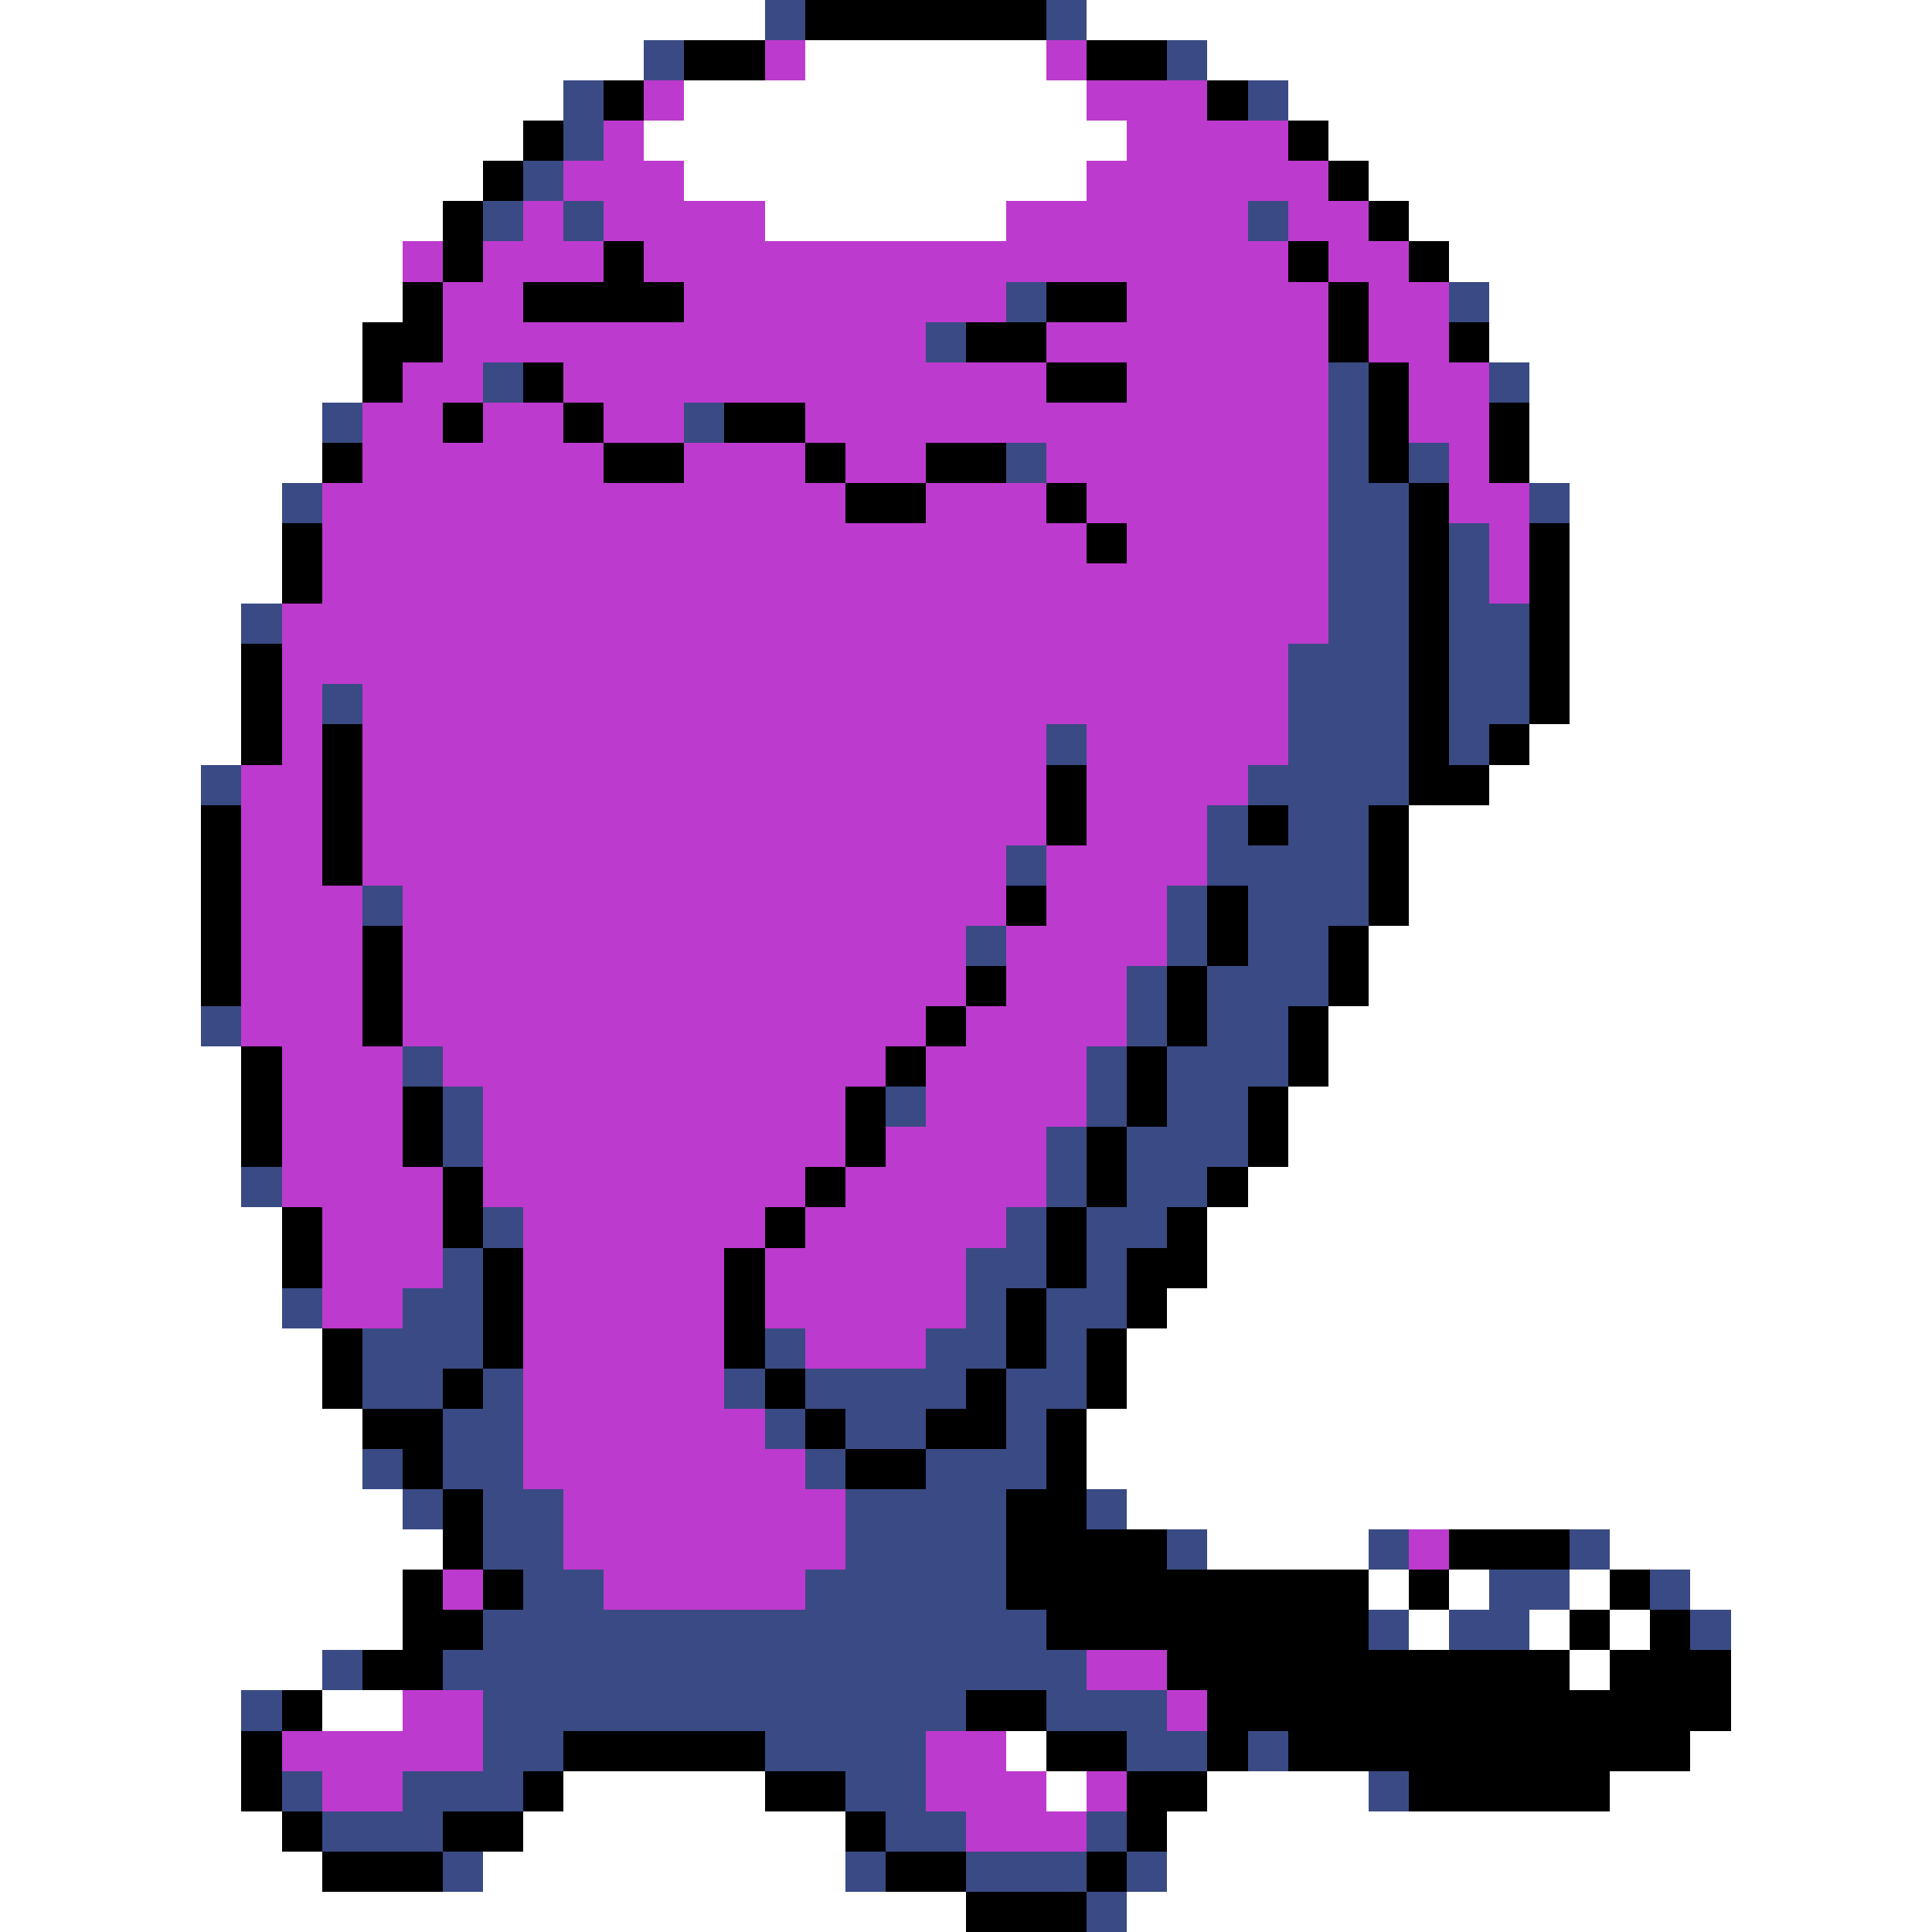 <svg xmlns="http://www.w3.org/2000/svg" viewBox="0 -0.5 48 48" shape-rendering="crispEdges">
<rect x="0" y="-0.5" width="48" height="48" fill="#333333" stroke="none"/>
<path stroke="#ffffff" d="M0 0h19M27 0h21M0 1h16M20 1h6M30 1h18M0 2h14M17 2h10M32 2h16M0 3h13M16 3h12M33 3h15M0 4h12M17 4h10M34 4h14M0 5h11M19 5h6M35 5h13M0 6h10M36 6h12M0 7h10M37 7h11M0 8h9M37 8h11M0 9h9M38 9h10M0 10h8M38 10h10M0 11h8M38 11h10M0 12h7M39 12h9M0 13h7M39 13h9M0 14h7M39 14h9M0 15h6M39 15h9M0 16h6M39 16h9M0 17h6M39 17h9M0 18h6M38 18h10M0 19h5M37 19h11M0 20h5M35 20h13M0 21h5M35 21h13M0 22h5M35 22h13M0 23h5M34 23h14M0 24h5M34 24h14M0 25h5M33 25h15M0 26h6M33 26h15M0 27h6M32 27h16M0 28h6M32 28h16M0 29h6M31 29h17M0 30h7M30 30h18M0 31h7M30 31h18M0 32h7M29 32h19M0 33h8M28 33h20M0 34h8M28 34h20M0 35h9M27 35h21M0 36h9M27 36h21M0 37h10M28 37h20M0 38h11M30 38h4M40 38h8M0 39h10M34 39h1M36 39h1M39 39h1M42 39h6M0 40h10M35 40h1M38 40h1M40 40h1M43 40h5M0 41h8M39 41h1M43 41h5M0 42h6M8 42h2M43 42h5M0 43h6M25 43h1M42 43h6M0 44h6M14 44h5M26 44h1M30 44h4M40 44h8M0 45h7M13 45h8M29 45h19M0 46h8M12 46h9M29 46h19M0 47h24M28 47h20" />
<path stroke="#3a4a84" d="M19 0h1M26 0h1M16 1h1M29 1h1M14 2h1M31 2h1M14 3h1M13 4h1M12 5h1M14 5h1M31 5h1M25 7h1M36 7h1M23 8h1M12 9h1M33 9h1M37 9h1M8 10h1M17 10h1M33 10h1M25 11h1M33 11h1M35 11h1M7 12h1M33 12h2M38 12h1M33 13h2M36 13h1M33 14h2M36 14h1M6 15h1M33 15h2M36 15h2M32 16h3M36 16h2M8 17h1M32 17h3M36 17h2M26 18h1M32 18h3M36 18h1M5 19h1M31 19h4M30 20h1M32 20h2M25 21h1M30 21h4M9 22h1M29 22h1M31 22h3M24 23h1M29 23h1M31 23h2M28 24h1M30 24h3M5 25h1M28 25h1M30 25h2M10 26h1M27 26h1M29 26h3M11 27h1M22 27h1M27 27h1M29 27h2M11 28h1M26 28h1M28 28h3M6 29h1M26 29h1M28 29h2M12 30h1M25 30h1M27 30h2M11 31h1M24 31h2M27 31h1M7 32h1M10 32h2M24 32h1M26 32h2M9 33h3M19 33h1M23 33h2M26 33h1M9 34h2M12 34h1M18 34h1M20 34h4M25 34h2M11 35h2M19 35h1M21 35h2M25 35h1M9 36h1M11 36h2M20 36h1M23 36h3M10 37h1M12 37h2M21 37h4M27 37h1M12 38h2M21 38h4M29 38h1M34 38h1M39 38h1M13 39h2M20 39h5M37 39h2M41 39h1M12 40h14M34 40h1M36 40h2M42 40h1M8 41h1M11 41h16M6 42h1M12 42h12M26 42h3M12 43h2M19 43h4M28 43h2M31 43h1M7 44h1M10 44h3M21 44h2M34 44h1M8 45h3M22 45h2M27 45h1M11 46h1M21 46h1M24 46h3M28 46h1M27 47h1" />
<path stroke="#000000" d="M20 0h6M17 1h2M27 1h2M15 2h1M30 2h1M13 3h1M32 3h1M12 4h1M33 4h1M11 5h1M34 5h1M11 6h1M15 6h1M32 6h1M35 6h1M10 7h1M13 7h4M26 7h2M33 7h1M9 8h2M24 8h2M33 8h1M36 8h1M9 9h1M13 9h1M26 9h2M34 9h1M11 10h1M14 10h1M18 10h2M34 10h1M37 10h1M8 11h1M15 11h2M20 11h1M23 11h2M34 11h1M37 11h1M21 12h2M26 12h1M35 12h1M7 13h1M27 13h1M35 13h1M38 13h1M7 14h1M35 14h1M38 14h1M35 15h1M38 15h1M6 16h1M35 16h1M38 16h1M6 17h1M35 17h1M38 17h1M6 18h1M8 18h1M35 18h1M37 18h1M8 19h1M26 19h1M35 19h2M5 20h1M8 20h1M26 20h1M31 20h1M34 20h1M5 21h1M8 21h1M34 21h1M5 22h1M25 22h1M30 22h1M34 22h1M5 23h1M9 23h1M30 23h1M33 23h1M5 24h1M9 24h1M24 24h1M29 24h1M33 24h1M9 25h1M23 25h1M29 25h1M32 25h1M6 26h1M22 26h1M28 26h1M32 26h1M6 27h1M10 27h1M21 27h1M28 27h1M31 27h1M6 28h1M10 28h1M21 28h1M27 28h1M31 28h1M11 29h1M20 29h1M27 29h1M30 29h1M7 30h1M11 30h1M19 30h1M26 30h1M29 30h1M7 31h1M12 31h1M18 31h1M26 31h1M28 31h2M12 32h1M18 32h1M25 32h1M28 32h1M8 33h1M12 33h1M18 33h1M25 33h1M27 33h1M8 34h1M11 34h1M19 34h1M24 34h1M27 34h1M9 35h2M20 35h1M23 35h2M26 35h1M10 36h1M21 36h2M26 36h1M11 37h1M25 37h2M11 38h1M25 38h4M36 38h3M10 39h1M12 39h1M25 39h9M35 39h1M40 39h1M10 40h2M26 40h8M39 40h1M41 40h1M9 41h2M29 41h10M40 41h3M7 42h1M24 42h2M30 42h13M6 43h1M14 43h5M26 43h2M30 43h1M32 43h10M6 44h1M13 44h1M19 44h2M28 44h2M35 44h5M7 45h1M11 45h2M21 45h1M28 45h1M8 46h3M22 46h2M27 46h1M24 47h3" />
<path stroke="#bd3ace" d="M19 1h1M26 1h1M16 2h1M27 2h3M15 3h1M28 3h4M14 4h3M27 4h6M13 5h1M15 5h4M25 5h6M32 5h2M10 6h1M12 6h3M16 6h16M33 6h2M11 7h2M17 7h8M28 7h5M34 7h2M11 8h12M26 8h7M34 8h2M10 9h2M14 9h12M28 9h5M35 9h2M9 10h2M12 10h2M15 10h2M20 10h13M35 10h2M9 11h6M17 11h3M21 11h2M26 11h7M36 11h1M8 12h13M23 12h3M27 12h6M36 12h2M8 13h19M28 13h5M37 13h1M8 14h25M37 14h1M7 15h26M7 16h25M7 17h1M9 17h23M7 18h1M9 18h17M27 18h5M6 19h2M9 19h17M27 19h4M6 20h2M9 20h17M27 20h3M6 21h2M9 21h16M26 21h4M6 22h3M10 22h15M26 22h3M6 23h3M10 23h14M25 23h4M6 24h3M10 24h14M25 24h3M6 25h3M10 25h13M24 25h4M7 26h3M11 26h11M23 26h4M7 27h3M12 27h9M23 27h4M7 28h3M12 28h9M22 28h4M7 29h4M12 29h8M21 29h5M8 30h3M13 30h6M20 30h5M8 31h3M13 31h5M19 31h5M8 32h2M13 32h5M19 32h5M13 33h5M20 33h3M13 34h5M13 35h6M13 36h7M14 37h7M14 38h7M35 38h1M11 39h1M15 39h5M27 41h2M10 42h2M29 42h1M7 43h5M23 43h2M8 44h2M23 44h3M27 44h1M24 45h3" />
</svg>
